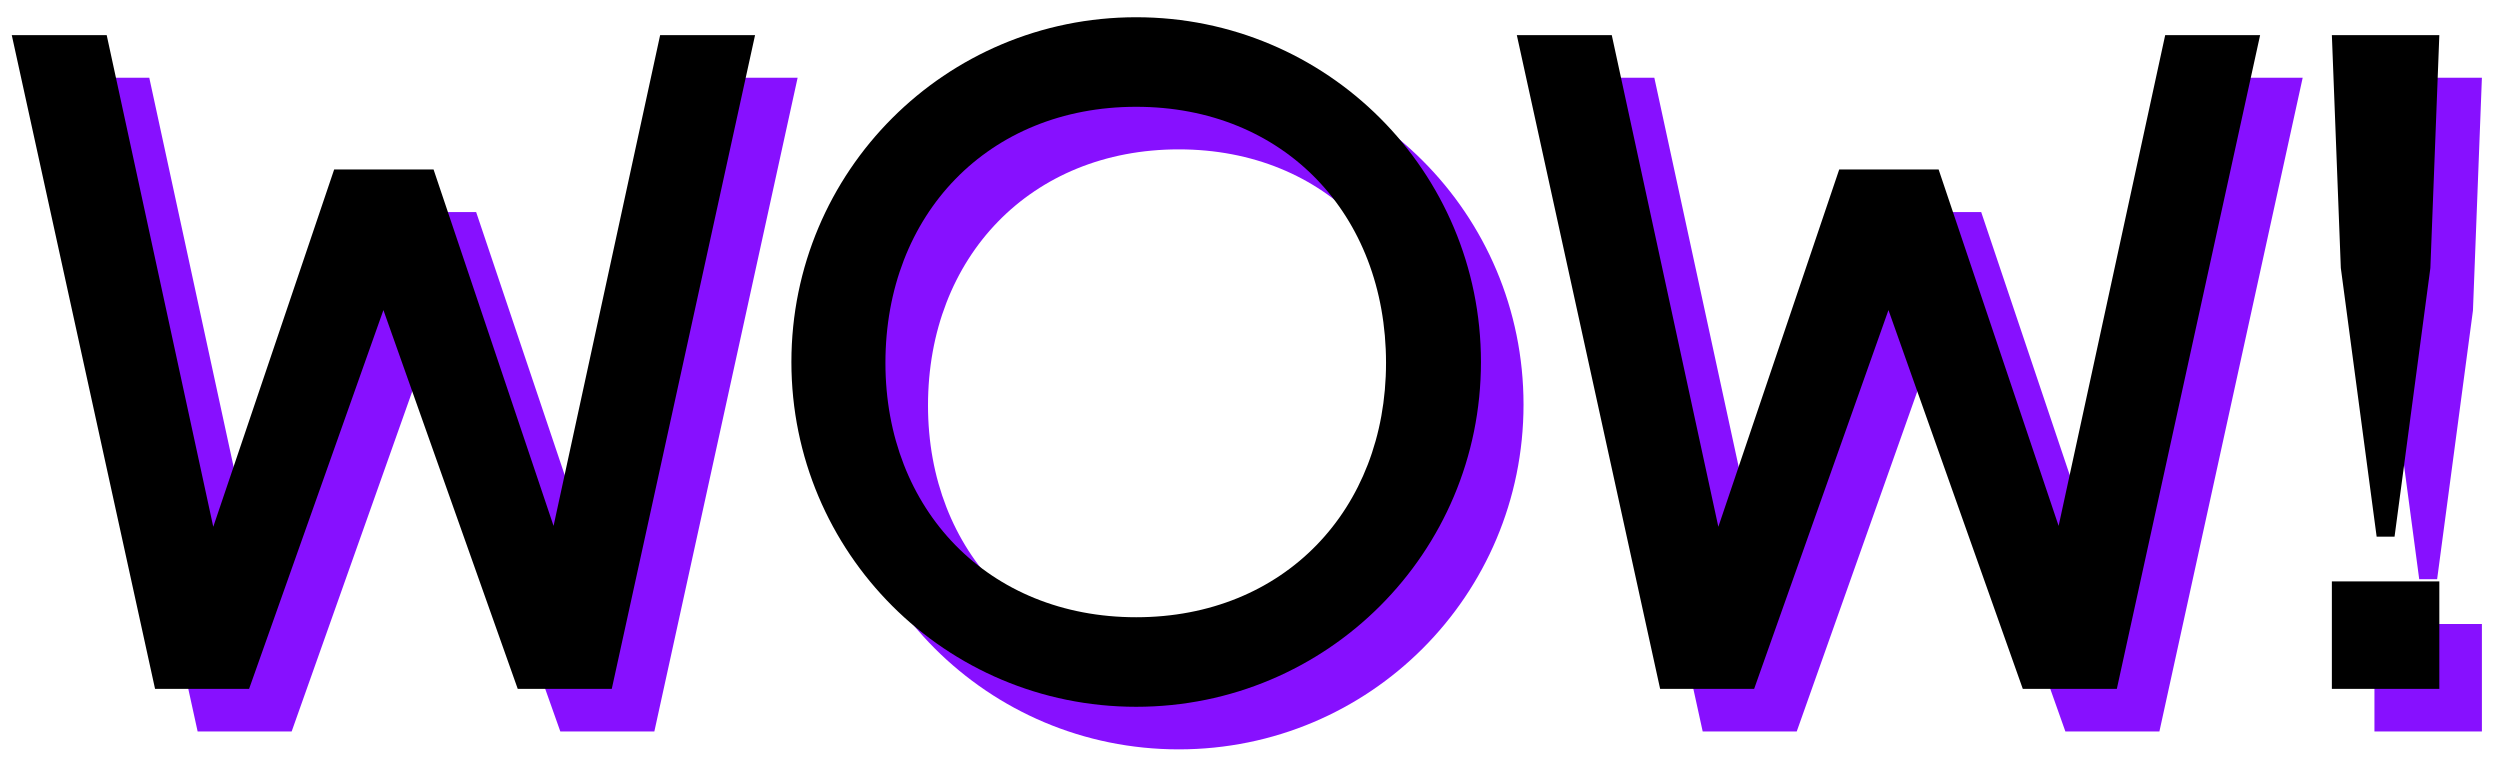 <svg width="134" height="41" viewBox="0 0 134 41" fill="none" xmlns="http://www.w3.org/2000/svg">
<path d="M20.193 11.366L13.713 30.518L8.001 4.166H2.913L10.593 39.206H15.633L22.833 18.902L30.033 39.206H35.073L42.753 4.166H37.665L31.953 30.47L25.521 11.366H20.193Z" fill="#8710FF"/>
<path d="M44.701 21.686C44.701 31.91 52.957 40.166 63.181 40.166C73.405 40.166 81.661 31.91 81.661 21.686C81.661 11.462 73.405 3.206 63.181 3.206C52.957 3.206 44.701 11.462 44.701 21.686ZM49.741 21.734C49.741 13.766 55.261 8.006 63.181 8.006C71.101 8.006 76.573 13.766 76.573 21.734C76.573 29.606 71.101 35.366 63.181 35.366C55.261 35.366 49.741 29.606 49.741 21.734Z" fill="#8710FF"/>
<path d="M100.864 11.366L94.385 30.518L88.672 4.166H83.585L91.264 39.206H96.305L103.504 18.902L110.704 39.206H115.744L123.424 4.166H118.336L112.624 30.47L106.192 11.366H100.864Z" fill="#8710FF"/>
<path d="M129.67 31.046H130.63L132.55 16.646L133.03 4.166H127.27L127.75 16.646L129.67 31.046ZM127.27 39.206H133.03V33.446H127.27V39.206Z" fill="#8710FF"/>
<path d="M17.911 9.084L11.431 28.236L5.719 1.884H0.631L8.311 36.924H13.351L20.551 16.62L27.751 36.924H32.791L40.471 1.884H35.383L29.671 28.188L23.239 9.084H17.911Z" fill="black"/>
<path d="M42.419 19.404C42.419 29.628 50.675 37.884 60.899 37.884C71.123 37.884 79.379 29.628 79.379 19.404C79.379 9.18 71.123 0.924 60.899 0.924C50.675 0.924 42.419 9.18 42.419 19.404ZM47.459 19.452C47.459 11.484 52.979 5.724 60.899 5.724C68.819 5.724 74.291 11.484 74.291 19.452C74.291 27.324 68.819 33.084 60.899 33.084C52.979 33.084 47.459 27.324 47.459 19.452Z" fill="black"/>
<path d="M98.582 9.084L92.103 28.236L86.391 1.884H81.302L88.983 36.924H94.022L101.222 16.62L108.422 36.924H113.462L121.142 1.884H116.054L110.342 28.188L103.91 9.084H98.582Z" fill="black"/>
<path d="M127.388 28.764H128.348L130.268 14.364L130.748 1.884H124.988L125.468 14.364L127.388 28.764ZM124.988 36.924H130.748V31.164H124.988V36.924Z" fill="black"/>
</svg>
